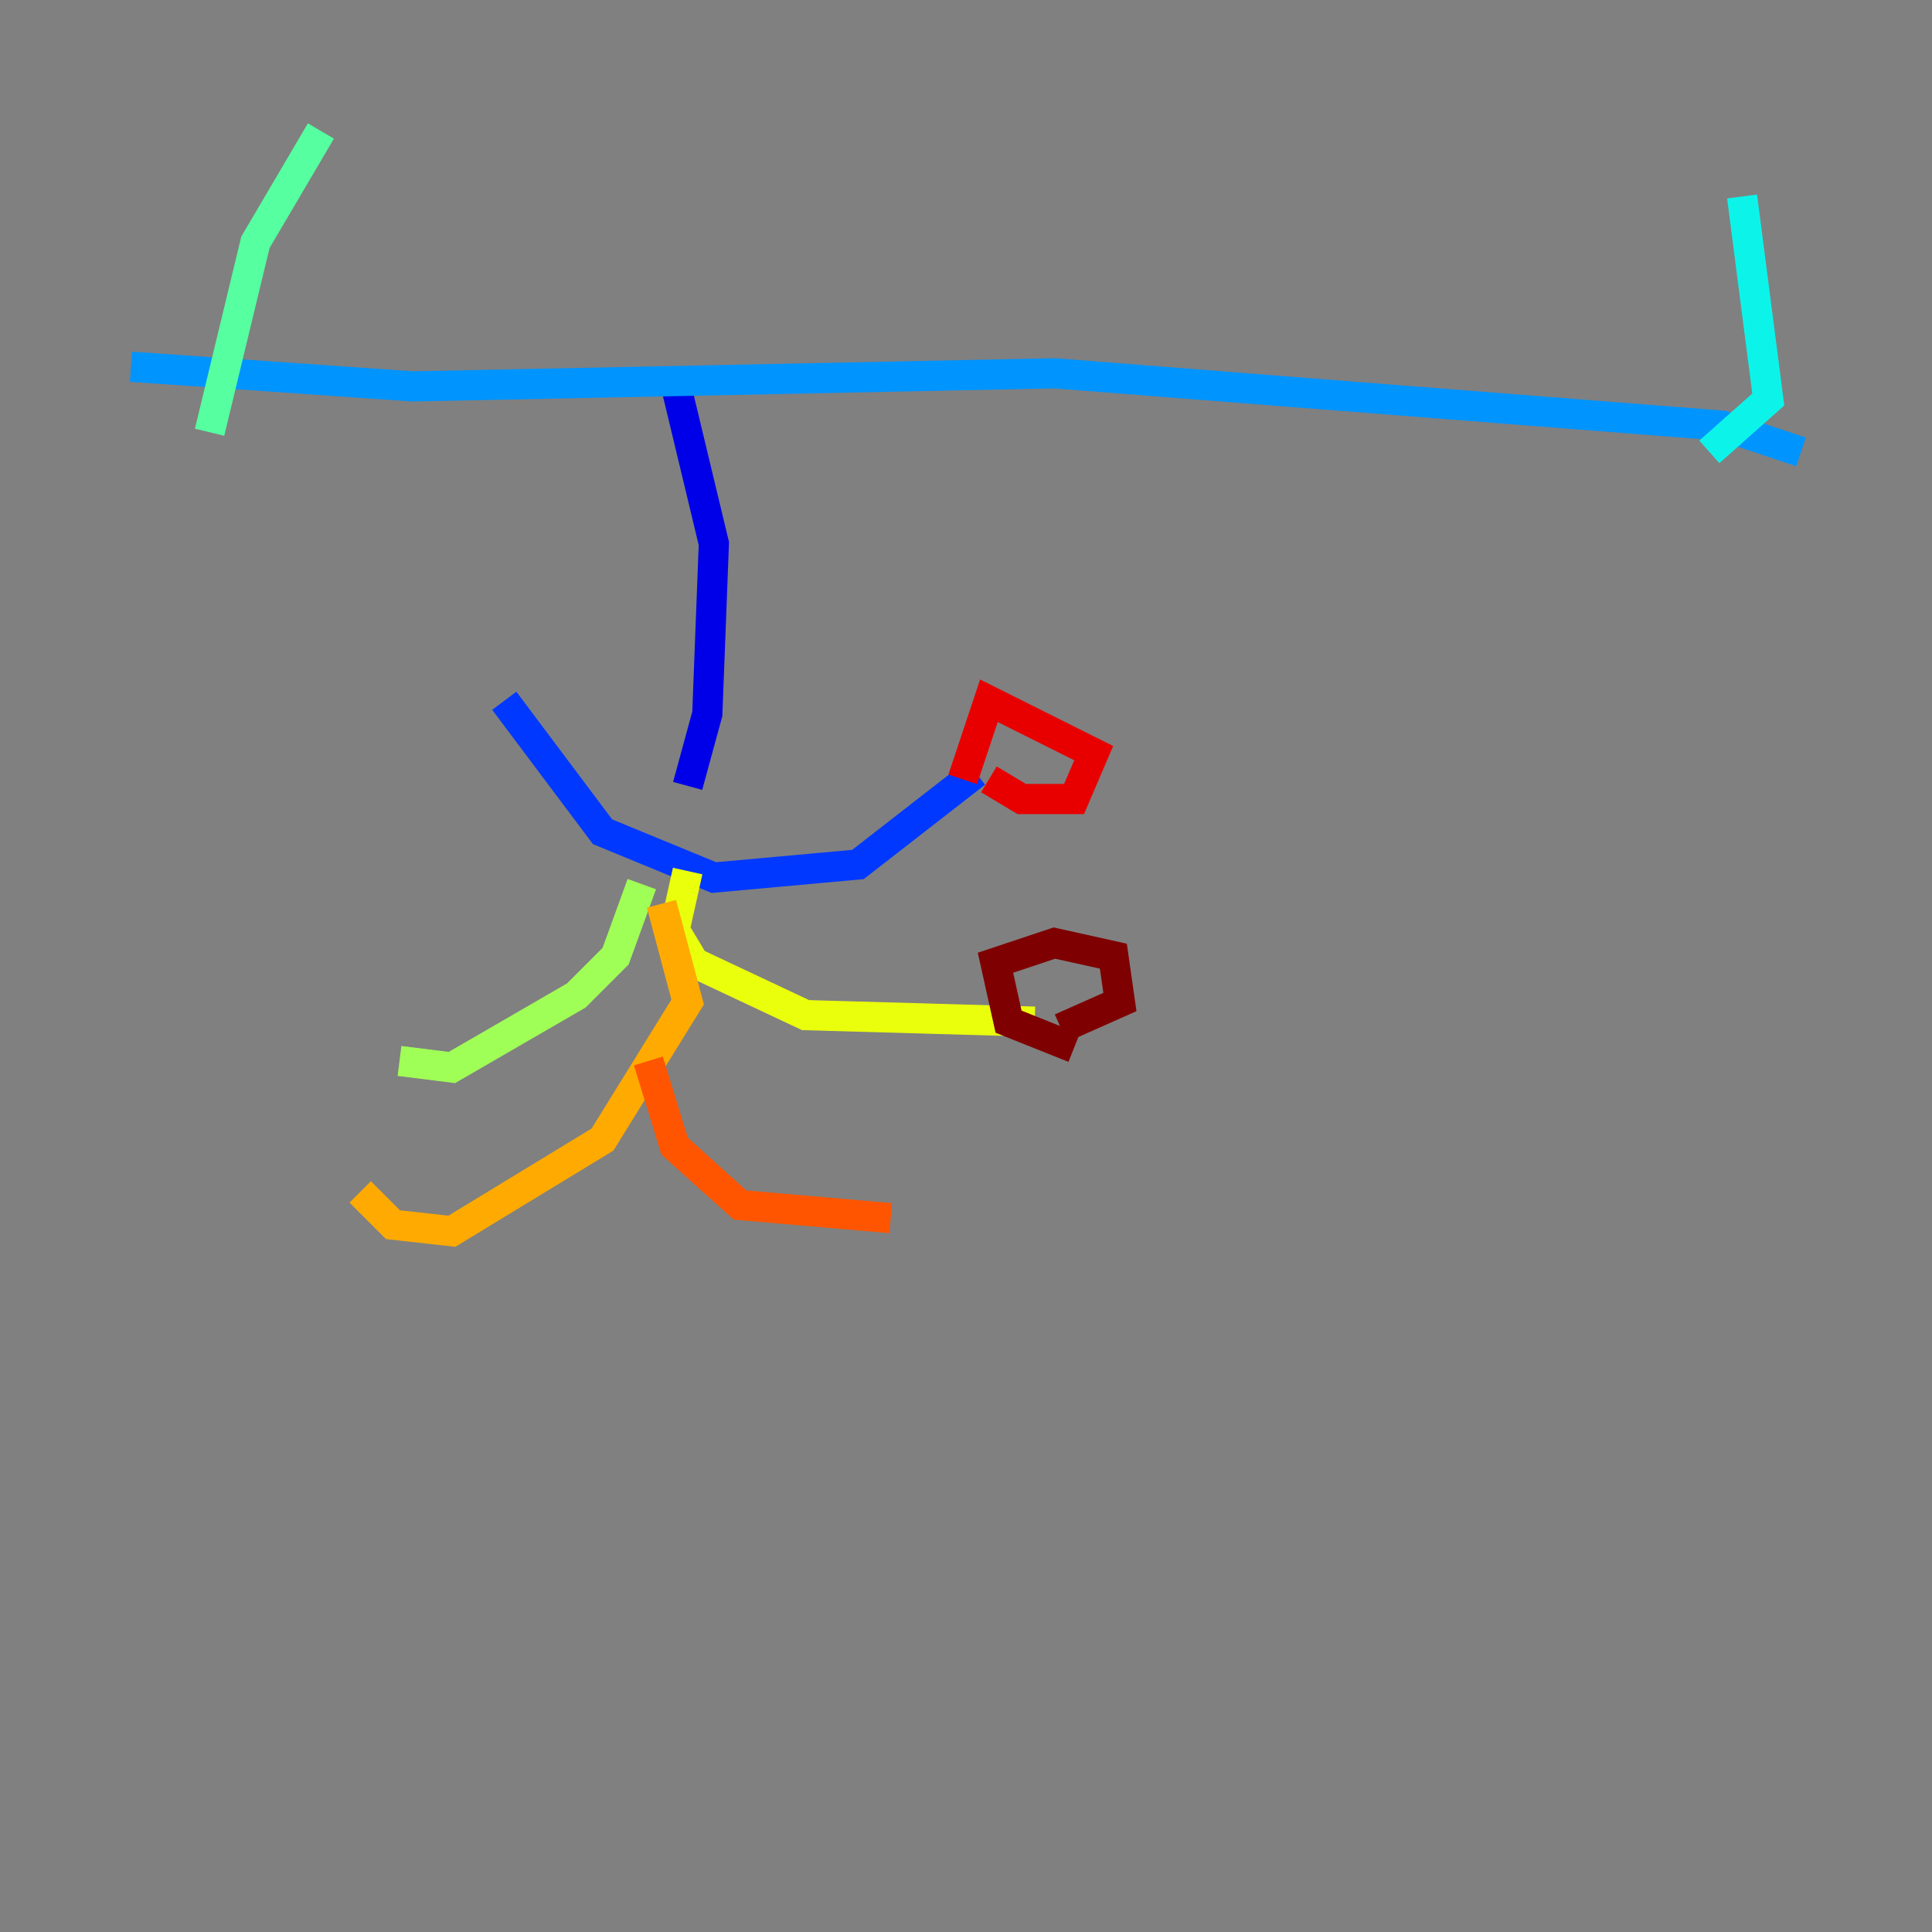 <?xml version="1.0" encoding="utf-8" ?>
<svg baseProfile="tiny" height="128" version="1.2" viewBox="0,0,128,128" width="128" xmlns="http://www.w3.org/2000/svg" xmlns:ev="http://www.w3.org/2001/xml-events" xmlns:xlink="http://www.w3.org/1999/xlink"><rect x="0" y="0" width="128" height="128" fill="#808080" stroke="none"/><defs /><polyline fill="none" points="42.956,60.746 42.956,60.746" stroke="#00007f" stroke-width="2" /><polyline fill="none" points="44.691,25.166 47.295,36.014 46.861,47.295 45.559,52.068" stroke="#0000e8" stroke-width="2" /><polyline fill="none" points="33.41,46.427 39.919,55.105 47.295,58.142 56.841,57.275 64.651,51.2" stroke="#0038ff" stroke-width="2" /><polyline fill="none" points="8.678,24.298 27.336,25.6 69.858,24.732 114.115,28.203 119.322,29.939" stroke="#0094ff" stroke-width="2" /><polyline fill="none" points="113.248,29.939 117.153,26.468 115.417,13.017" stroke="#0cf4ea" stroke-width="2" /><polyline fill="none" points="13.885,28.637 16.922,16.054 21.261,8.678" stroke="#56ffa0" stroke-width="2" /><polyline fill="none" points="42.522,58.576 40.786,63.349 38.183,65.953 29.939,70.725 26.468,70.291" stroke="#a0ff56" stroke-width="2" /><polyline fill="none" points="45.559,57.709 44.691,61.614 45.993,63.783 53.37,67.254 68.556,67.688" stroke="#eaff0c" stroke-width="2" /><polyline fill="none" points="43.824,59.878 45.559,66.386 39.919,75.498 29.939,81.573 26.034,81.139 23.864,78.969" stroke="#ffaa00" stroke-width="2" /><polyline fill="none" points="42.956,70.291 44.691,75.932 49.031,79.837 59.01,80.705" stroke="#ff5500" stroke-width="2" /><polyline fill="none" points="63.783,51.634 65.519,46.427 72.461,49.898 71.159,52.936 67.688,52.936 65.519,51.634" stroke="#e80000" stroke-width="2" /><polyline fill="none" points="71.159,69.424 66.82,67.688 65.953,63.783 69.858,62.481 73.763,63.349 74.197,66.386 70.291,68.122" stroke="#7f0000" stroke-width="2" /></svg>